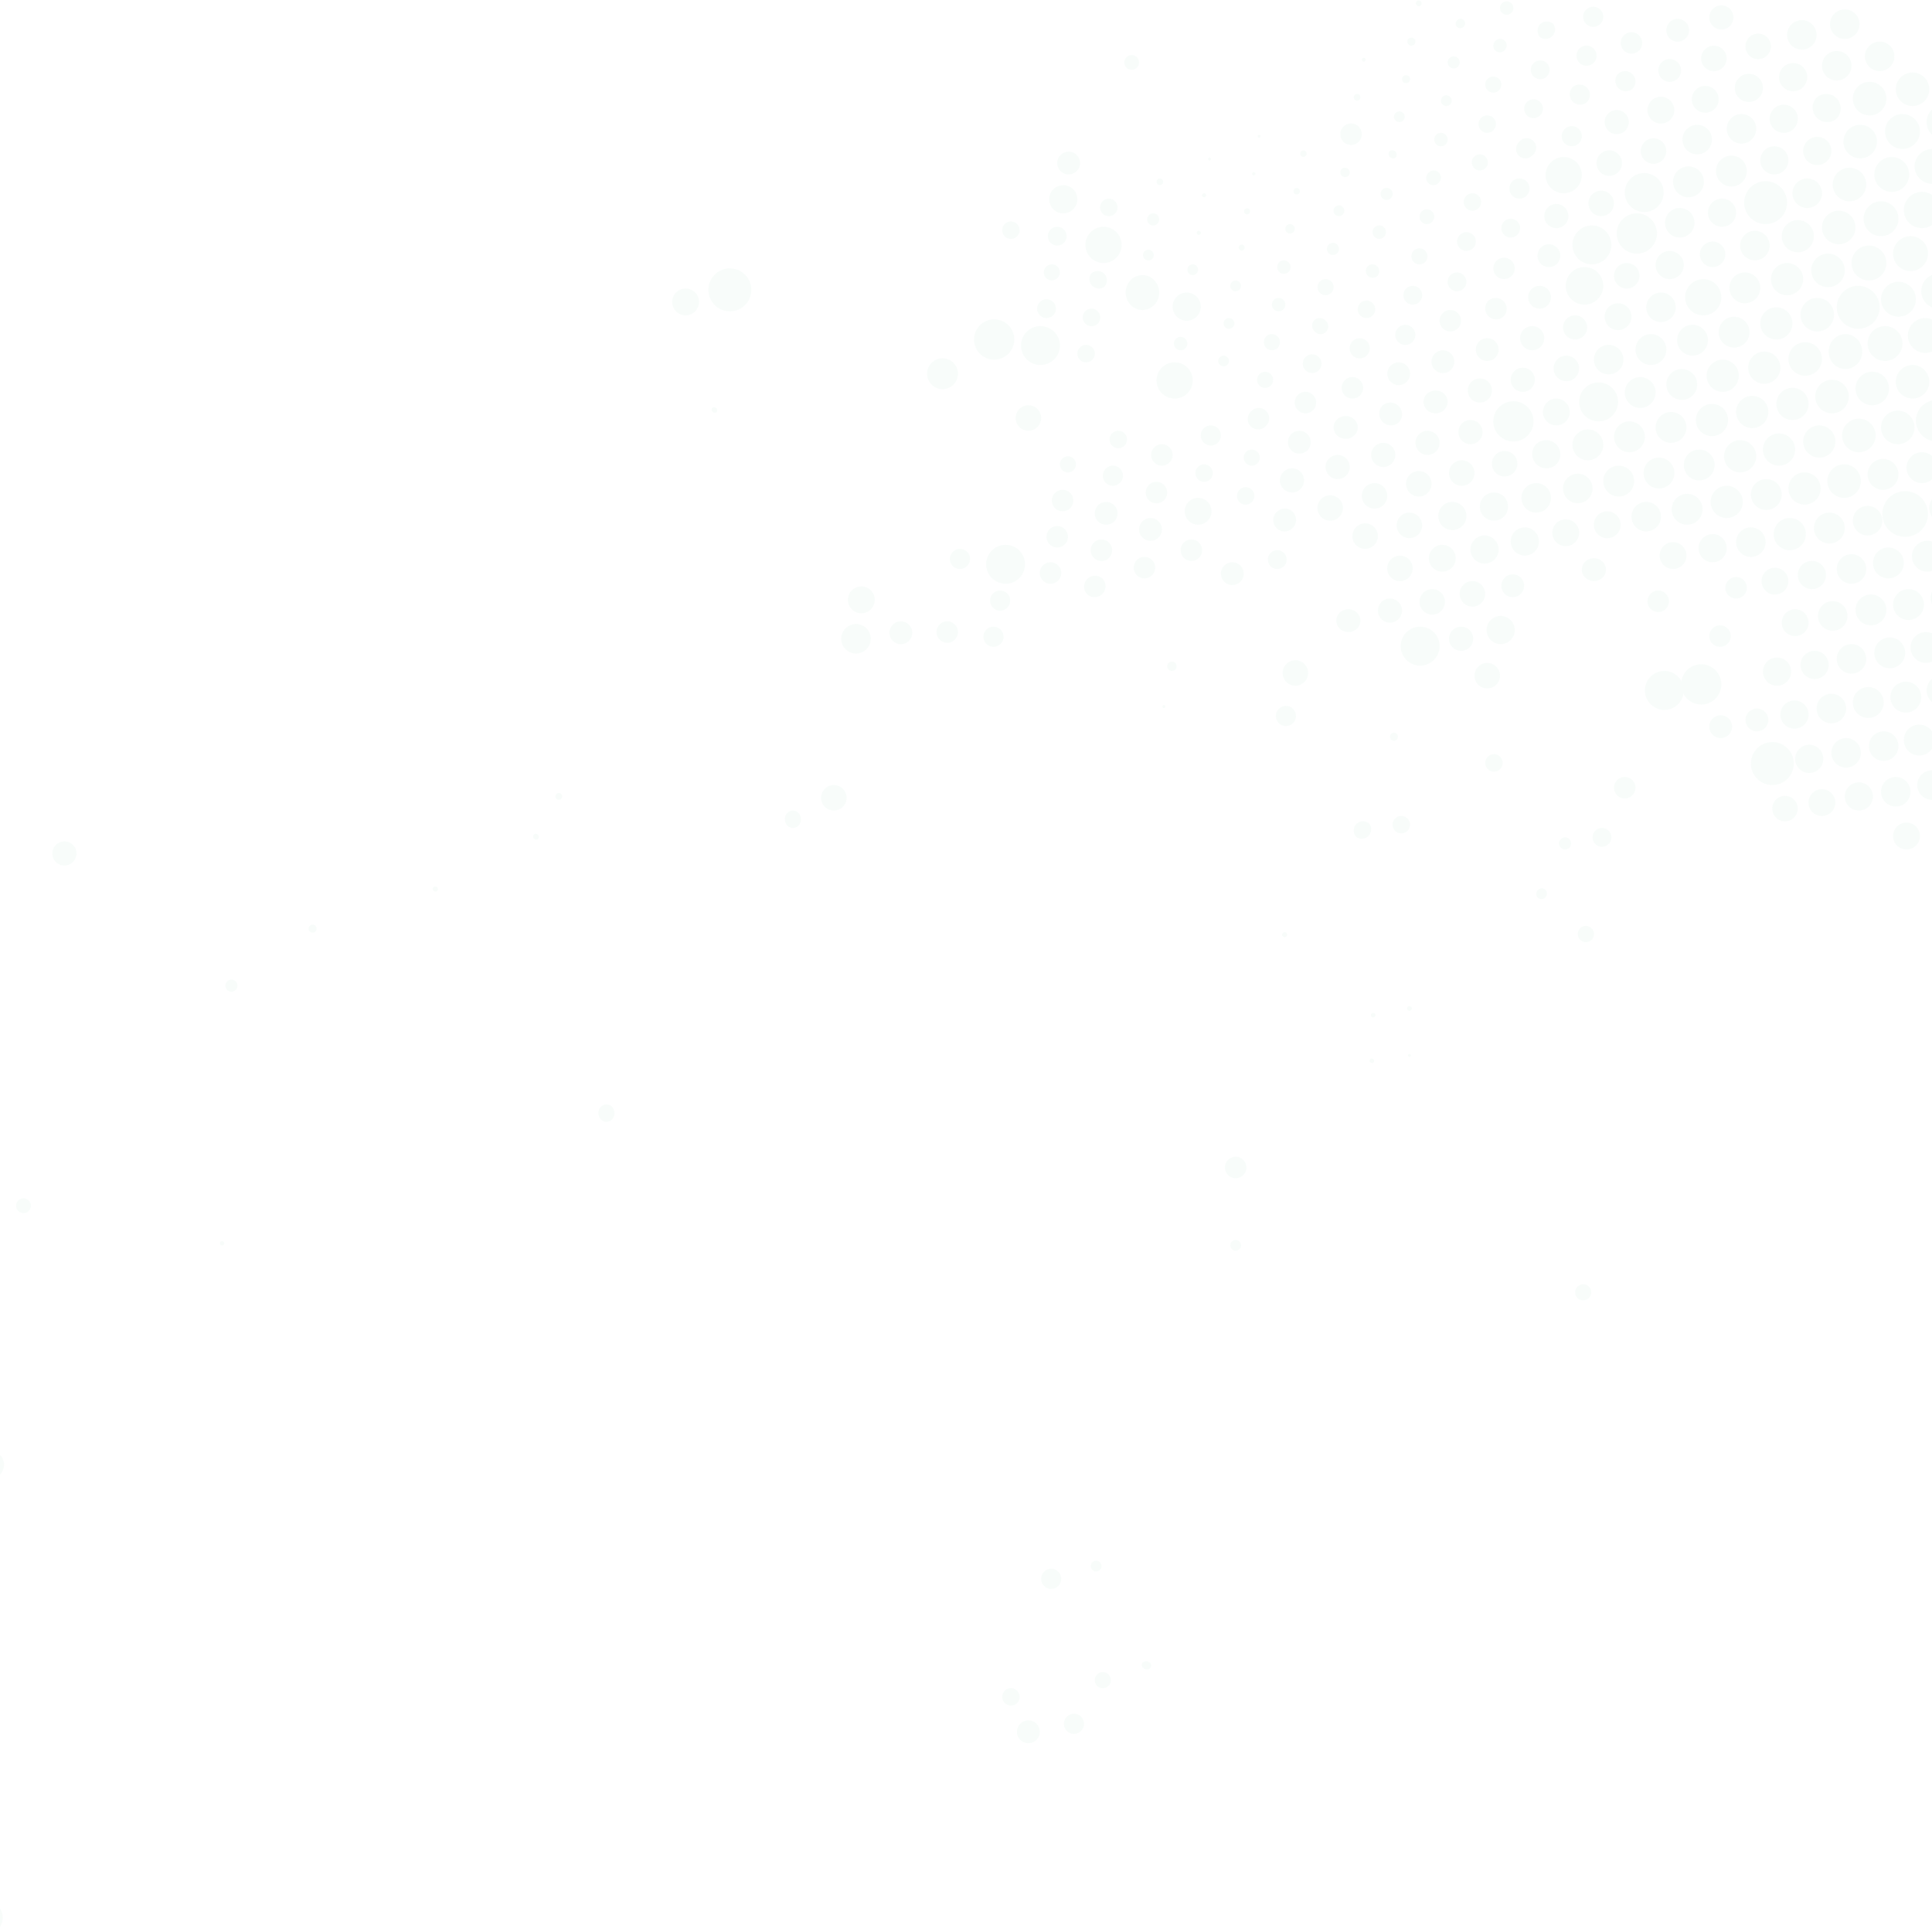 <svg width="1440" height="1436" xmlns="http://www.w3.org/2000/svg"><g transform="rotate(180 726 731)" fill="#65C897" fill-rule="evenodd" opacity=".048"><path d="M865.271 856.1c2.305-2.561 2.305-6.639 0-9.2-2.351-2.535-6.16-2.533-8.51.005-2.348 2.538-2.348 6.652 0 9.19 2.35 2.538 6.159 2.54 8.51.005zm-28.027 18.091a9.5 9.5 0 1 0-13.488-13.382 9.5 9.5 0 0 0 13.488 13.382zm166.993-237.097c1.52-1.641 2.114-4.034 1.558-6.277-.557-2.243-2.179-3.994-4.255-4.595-2.077-.601-4.293.04-5.813 1.682-2.303 2.558-2.303 6.631 0 9.19 1.128 1.22 2.659 1.906 4.255 1.906 1.597 0 3.127-.686 4.255-1.906zM536.644 597.67a8 8 0 1 0-11.289-11.34 8 8 0 0 0 11.289 11.34zM495.8 766.816a1.85 1.85 0 1 0-2.6-2.632 1.85 1.85 0 0 0 2.6 2.632zm38.015-229.992a3.982 3.982 0 0 0 .884-4.352A4 4 0 0 0 531 530a4 4 0 0 0-3.7 2.472 3.982 3.982 0 0 0 .885 4.352 3.956 3.956 0 0 0 5.63 0zm287.938 456.962a10.983 10.983 0 0 0 2.416-11.985A11 11 0 0 0 814 975a11 11 0 0 0-10.17 6.8 10.983 10.983 0 0 0 2.417 11.986 10.956 10.956 0 0 0 15.506 0zm-35.255 2.736a8.5 8.5 0 1 0-11.997-12.044 8.5 8.5 0 0 0 11.997 12.044zm-34.844.138a8 8 0 1 0-11.309-11.32 8 8 0 0 0 11.31 11.32zm-34.852-3.84a7.517 7.517 0 0 0 1.627-8.184A7.5 7.5 0 0 0 711.5 980a7.5 7.5 0 0 0-6.93 4.636 7.517 7.517 0 0 0 1.628 8.185 7.54 7.54 0 0 0 10.604 0zM585.28 936.275a1.1 1.1 0 1 0-1.56-1.55 1.1 1.1 0 0 0 1.56 1.55zm468.892-96.318a2.25 2.25 0 0 0-3.15-3.15 2.25 2.25 0 0 0 0 3.15 2.15 2.15 0 0 0 3.15 0zm-16.896 30.318a2.515 2.515 0 0 0-.011-3.543 2.494 2.494 0 0 0-3.53 0 2.515 2.515 0 0 0-.011 3.543 2.537 2.537 0 0 0 3.552 0zm-220.219 151.826a10.017 10.017 0 0 0 2.185-10.913A10 10 0 0 0 810 1005a10 10 0 0 0-9.242 6.188 10.017 10.017 0 0 0 2.185 10.913 10.04 10.04 0 0 0 14.114 0zm-105.241-2.311a7.5 7.5 0 1 0-10.632-10.58 7.5 7.5 0 0 0 10.632 10.58zM581 967.93a3.481 3.481 0 0 0-.034-4.916 3.508 3.508 0 0 0-4.932 0 3.481 3.481 0 0 0-.034 4.917 3.455 3.455 0 0 0 5 0zM429.686 706.68a1.6 1.6 0 0 0 0-2.35 1.7 1.7 0 0 0-2.4 0 1.662 1.662 0 1 0 2.35 2.35h.05zm.975-33.997a1.6 1.6 0 0 0 0-2.35 1.662 1.662 0 1 0-2.35 2.35 1.7 1.7 0 0 0 2.35 0zm311.127 378.072a7.406 7.406 0 0 0 0-10.559 7.501 7.501 0 0 0-10.607 0 7.597 7.597 0 0 0 0 10.655 7.501 7.501 0 0 0 10.607-.096zm-29.029 1.009c5.658-5.668 5.654-14.852-.008-20.516-5.662-5.664-14.84-5.664-20.502 0-5.662 5.664-5.666 14.848-.008 20.516 5.675 5.648 14.843 5.648 20.518 0zm-38.106-11.103a8 8 0 1 0-11.306-11.322 8 8 0 0 0 11.306 11.322zm-33.073-10.081a8.063 8.063 0 0 0 0-11.52 8.16 8.16 0 0 0-11.52 11.52 8.064 8.064 0 0 0 11.52 0zm-142.764-96.79a7.5 7.5 0 1 0-10.632-10.58 7.5 7.5 0 0 0 10.632 10.58zm-57.812-85.786a7 7 0 0 0 0-9.79 7.048 7.048 0 0 0-9.79 9.79 7 7 0 0 0 9.79 0zM402.725 711.74a1.75 1.75 0 1 0-2.45 0 1.7 1.7 0 0 0 2.45 0zm-.45-35.47a1.1 1.1 0 1 0-1.55 0 1.05 1.05 0 0 0 1.55 0zm726.721 124.544a2 2 0 0 0-2.8-2.8 1.95 1.95 0 0 0 0 2.8 2 2 0 0 0 2.8 0zm-459.342 266.828a7.982 7.982 0 0 0 1.738-8.708A8 8 0 0 0 664 1054a8 8 0 0 0-7.392 4.934 7.982 7.982 0 0 0 1.738 8.708 7.955 7.955 0 0 0 11.308 0zm-32.994-9.989a8 8 0 1 0-11.32-11.306 8 8 0 0 0 11.32 11.306zm-31.976-13.023a8 8 0 1 0-11.368-11.26 8 8 0 0 0 11.368 11.26z"/><circle cx="486.5" cy="960.5" r="9.5"/><path d="M412.096 852.096a6.5 6.5 0 1 0-9.192-9.192 6.5 6.5 0 0 0 9.192 9.192zm253.558 242.546a7.982 7.982 0 0 0 1.738-8.708A8 8 0 0 0 660 1081a8 8 0 0 0-7.392 4.934 7.982 7.982 0 0 0 1.738 8.708 7.955 7.955 0 0 0 11.308 0zm-32.156-9.12a8.5 8.5 0 1 0-11.997-12.044 8.5 8.5 0 0 0 11.997 12.044zm-32.991-12.008a8.5 8.5 0 1 0-12.015-12.028 8.5 8.5 0 0 0 12.015 12.028zm-30.857-15.834a8.04 8.04 0 0 0 0-11.36 8.017 8.017 0 0 0-11.312.031 7.993 7.993 0 0 0 0 11.298 8.017 8.017 0 0 0 11.312.031zm-30.117-17.192a8.5 8.5 0 1 0-12.066-11.976 8.5 8.5 0 0 0 12.066 11.976zm-124.64-125.161a3 3 0 1 0-3.786-4.654 3 3 0 0 0 3.786 4.654zM637.828 297.83a4 4 0 1 0-5.656-5.66 4 4 0 0 0 5.656 5.66zm35.974-7.026a7.5 7.5 0 1 0-10.605-10.608 7.5 7.5 0 0 0 10.605 10.608zm-13.568 829.447a6 6 0 1 0-8.468-8.502 6 6 0 0 0 8.468 8.502zm-32.4-7.521a7.48 7.48 0 0 0 0-10.53 7.428 7.428 0 0 0-10.557 0 7.433 7.433 0 0 0-2.033 7.24 7.456 7.456 0 0 0 5.33 5.317 7.479 7.479 0 0 0 7.26-2.028zm-32.174-12.077a8 8 0 1 0-11.32-11.306 8 8 0 0 0 11.32 11.306zm-29.483-12.655c3.819-3.943 3.755-10.233-.142-14.099a9.985 9.985 0 0 0-14.07 0c-3.897 3.866-3.96 10.156-.142 14.1a10.085 10.085 0 0 0 14.354 0zm-61.221-38.038a7.017 7.017 0 0 0-.008-9.91 6.993 6.993 0 0 0-9.896 0 7.017 7.017 0 0 0-.008 9.91 7.04 7.04 0 0 0 9.912 0zm-51.576-44.447c3.502-3.328 3.492-8.708-.021-12.025-3.514-3.317-9.204-3.317-12.718 0-3.513 3.317-3.523 8.697-.02 12.025 3.53 3.316 9.229 3.316 12.758 0zm767.755-233.388a3.043 3.043 0 0 0 0-4.25 3.043 3.043 0 0 0-4.27 0 3.043 3.043 0 0 0 0 4.25 3.043 3.043 0 0 0 4.27 0zm-529.009 385.183a9.5 9.5 0 1 0-13.253-13.616 9.5 9.5 0 0 0 13.253 13.616zm-69.331-17.929a6.5 6.5 0 1 0-8.59-9.758 6.5 6.5 0 0 0 8.59 9.758zm-31.059-10.802a8 8 0 1 0-11.472-11.154 8 8 0 0 0 11.472 11.154zm-32.636-14.485a6.5 6.5 0 1 0-9.2-9.184 6.5 6.5 0 0 0 9.2 9.184zm-31-17a6.5 6.5 0 1 0-9.2-9.184 6.5 6.5 0 0 0 9.2 9.184zm-27.62-16.608c3.314-3.267 3.366-8.617.117-11.95a8.37 8.37 0 0 0-11.883-.118 8.42 8.42 0 0 0-2.463 8.233 8.368 8.368 0 0 0 6.033 6.09 8.314 8.314 0 0 0 8.196-2.443v.188zm-78.123-67.13a8.983 8.983 0 0 0 1.96-9.8A9 9 0 0 0 416 998a9 9 0 0 0-8.317 5.554 8.983 8.983 0 0 0 1.96 9.8 8.957 8.957 0 0 0 12.714 0zm-18.611-22.594a14.5 14.5 0 1 0-20.492 0c5.66 5.654 14.831 5.654 20.492 0zm-60.638-92.693a6.483 6.483 0 0 0-.016-9.17 6.507 6.507 0 0 0-9.184 0 6.483 6.483 0 0 0-.016 9.17 6.457 6.457 0 0 0 9.216 0zm-37.248-99.485a3.836 3.836 0 0 0 0-5.46 3.862 3.862 0 0 0-5.445 0 3.884 3.884 0 0 0 1.576 6.777 3.864 3.864 0 0 0 3.869-1.317zm615.215 359.493a2.25 2.25 0 0 0-3.15-3.15 2.25 2.25 0 0 0 3.15 3.15zm-163.433 33.547c4.483-4.494 4.477-11.77-.014-16.257-4.49-4.487-11.766-4.487-16.256 0-4.49 4.486-4.497 11.763-.014 16.257a11.5 11.5 0 0 0 16.284 0zm-202.929-48.73a7.5 7.5 0 1 0-10.426-10.784 7.5 7.5 0 0 0 10.426 10.784zm-31.447-17.672a6 6 0 1 0-8.532-8.44 6 6 0 0 0 8.532 8.44zm-27.895-14.846a9.017 9.017 0 0 0-.01-12.737 8.993 8.993 0 0 0-12.723 0 9.017 9.017 0 0 0-.01 12.737 9.04 9.04 0 0 0 12.743 0zm-28.174-20.137a9.5 9.5 0 1 0-13.395-13.474 9.5 9.5 0 0 0 13.395 13.474zm-25.953-21.028c3.688-3.722 3.673-9.73-.035-13.432a9.493 9.493 0 0 0-13.418 0c-3.708 3.702-3.723 9.71-.035 13.432a9.542 9.542 0 0 0 13.488 0zm-25.928-24.092a9.5 9.5 0 1 0-13.632-13.234 9.5 9.5 0 0 0 13.632 13.234zm-24.142-24.856a9.5 9.5 0 1 0-13.349-13.522 9.5 9.5 0 0 0 13.349 13.522zm-21.817-27.874a9.017 9.017 0 0 0 1.96-9.82A9 9 0 0 0 363 977a9 9 0 0 0-8.317 5.566 9.017 9.017 0 0 0 1.96 9.821 9.04 9.04 0 0 0 12.714 0zm-19.173-27.154a9.483 9.483 0 0 0 2.102-10.353A9.5 9.5 0 0 0 343.5 949a9.5 9.5 0 0 0-8.786 5.88 9.483 9.483 0 0 0 2.102 10.353 9.456 9.456 0 0 0 13.368 0zM288.68 836.685a4.5 4.5 0 1 0-6.36-6.37 4.5 4.5 0 0 0 6.36 6.37zm-14.443-66.448a5.98 5.98 0 0 0 0-8.48 5.997 5.997 0 1 0-8.48 8.48 5.98 5.98 0 0 0 8.48 0zM600.42 223.03c.96-1.323.708-3.047-.601-4.123-1.31-1.077-3.316-1.21-4.8-.318-1.359 1.248-1.359 3.193 0 4.44.715.622 1.687.971 2.7.971 1.014 0 1.986-.35 2.7-.97zm33.814-8.779a6 6 0 1 0-8.468-8.502 6 6 0 0 0 8.468 8.502zm68.878-12.154a6.517 6.517 0 0 0-.021-9.196 6.493 6.493 0 0 0-9.182 0 6.517 6.517 0 0 0-.021 9.196 6.54 6.54 0 0 0 9.224 0zm579.568 528.588a4.5 4.5 0 1 0-6.36-6.37 4.5 4.5 0 0 0 6.36 6.37zm-561.051 488.916c5.84-5.868 5.826-15.36-.03-21.212s-15.342-5.852-21.198 0-5.87 15.344-.03 21.212c5.874 5.865 15.384 5.865 21.258 0zm-34.87-4.837c5.658-5.668 5.654-14.852-.008-20.516-5.662-5.664-14.84-5.664-20.502 0-5.662 5.664-5.666 14.848-.008 20.516 5.675 5.648 14.843 5.648 20.518 0zm-39.685-11.646a6.5 6.5 0 1 0-9.149-9.236 6.5 6.5 0 0 0 9.149 9.236zm-61.101-15a13.5 13.5 0 1 0-18.946 0c5.255 5.176 13.691 5.176 18.946 0zm-67.026-32.282a7.68 7.68 0 0 0 2.857-7.846 7.738 7.738 0 0 0-6.007-5.832 7.79 7.79 0 0 0-7.836 3.012 7.67 7.67 0 0 0 .325 10.584c2.918 2.885 7.596 3.006 10.661.276v-.194zm-29.449-17.314a8.5 8.5 0 1 0-11.997-12.044 8.5 8.5 0 0 0 11.997 12.044zm-28.127-18.148a9.017 9.017 0 0 0-.01-12.737 8.993 8.993 0 0 0-12.723 0 9.017 9.017 0 0 0-.01 12.737 9.04 9.04 0 0 0 12.743 0zm-27.152-21.158a9.5 9.5 0 1 0-13.438-13.432 9.5 9.5 0 0 0 13.438 13.432zm-25.998-22.002a9.5 9.5 0 1 0-13.442-13.428 9.5 9.5 0 0 0 13.442 13.428zm-24.158-24.135a10 10 0 1 0-14.126 0c3.903 3.895 10.223 3.895 14.126 0zm-22.771-26.937a9.5 9.5 0 1 0-13.584-13.284 9.5 9.5 0 0 0 13.584 13.284zm-20.379-26.206a10.5 10.5 0 1 0-14.826 0c4.098 4.085 10.728 4.085 14.826 0zM262.956 842.96a7.017 7.017 0 0 0-.008-9.91 6.993 6.993 0 0 0-9.896 0 7.017 7.017 0 0 0-.008 9.91 7.04 7.04 0 0 0 9.912 0zm13.326-339.71a6.052 6.052 0 0 0-.073-8.522 5.964 5.964 0 0 0-8.47.074 5.999 5.999 0 0 0-1.537 5.77 5.956 5.956 0 0 0 4.199 4.224 5.913 5.913 0 0 0 5.735-1.546h.146zM656.84 182.766a7.5 7.5 0 1 0-10.68-10.532 7.5 7.5 0 0 0 10.68 10.532zm34.693-5.278a8.5 8.5 0 1 0-12.066-11.976 8.5 8.5 0 0 0 12.066 11.976zm596.094 359.137a1.55 1.55 0 0 0 0-2.25 1.6 1.6 0 1 0 0 2.25zm-610.689 700.319a6.983 6.983 0 0 0 1.532-7.621A7 7 0 0 0 672 1225a7 7 0 0 0-6.47 4.322 6.983 6.983 0 0 0 1.532 7.622 6.957 6.957 0 0 0 9.876 0zm-33.826-6.832a6.555 6.555 0 0 0 0-9.205 6.51 6.51 0 1 0-9.205 9.205 6.555 6.555 0 0 0 9.205 0zm-67.594-20.56a5 5 0 1 0-7.037-7.104 5 5 0 0 0 7.037 7.104zm-32.692-13.717a4.011 4.011 0 0 0 0-5.67 4.011 4.011 0 0 0-5.652 0 4.011 4.011 0 0 0 0 5.67 4.011 4.011 0 0 0 5.652 0zm-29.596-12.581a6 6 0 1 0-8.46-8.508 6 6 0 0 0 8.46 8.508zm-28.583-15.587a8 8 0 1 0-11.295-11.334 8 8 0 0 0 11.295 11.334zm-29.267-18.154c3.502-3.328 3.492-8.708-.021-12.025-3.514-3.317-9.204-3.317-12.718 0-3.513 3.316-3.523 8.697-.02 12.025 3.53 3.316 9.229 3.316 12.758 0zm-28.019-20.146a9 9 0 1 0-12.723-12.734 9 9 0 0 0 12.723 12.734zm-26.142-21.151a9.5 9.5 0 1 0-13.438-13.432 9.5 9.5 0 0 0 13.438 13.432zm-24.306-23.297a10.483 10.483 0 0 0 2.29-11.436A10.5 10.5 0 0 0 369.5 1067a10.5 10.5 0 0 0-9.704 6.483 10.483 10.483 0 0 0 2.291 11.436 10.456 10.456 0 0 0 14.826 0zm-24-25.018a10.465 10.465 0 0 0 2.29-11.424A10.5 10.5 0 0 0 345.5 1042a10.5 10.5 0 0 0-9.704 6.477 10.465 10.465 0 0 0 2.291 11.424 10.412 10.412 0 0 0 14.826 0zm-22.405-28.371a8.518 8.518 0 0 0 1.845-9.275A8.5 8.5 0 0 0 324.5 1017a8.5 8.5 0 0 0-7.853 5.255 8.518 8.518 0 0 0 1.845 9.274 8.541 8.541 0 0 0 12.016 0zM246.66 880.67a8.016 8.016 0 0 0-.004-11.325 7.993 7.993 0 0 0-11.312 0 8.016 8.016 0 0 0-.005 11.324 8.04 8.04 0 0 0 11.322 0zm701.415 363.413c3.902-3.91 3.9-10.246-.005-14.153a9.993 9.993 0 0 0-14.14 0c-3.905 3.907-3.907 10.243-.005 14.153a10.04 10.04 0 0 0 14.15 0zm-28.765 13.218a15.983 15.983 0 0 0 3.473-17.427A16 16 0 0 0 908 1230a16 16 0 0 0-14.783 9.874 15.983 15.983 0 0 0 3.474 17.427 15.957 15.957 0 0 0 22.618 0zm-247.073 5.936a5.98 5.98 0 0 0 0-8.48 5.997 5.997 0 0 0-8.48 8.48 5.98 5.98 0 0 0 8.48 0zm-33.452-5.201a7.085 7.085 0 0 0-.85-8.965 7.033 7.033 0 0 0-8.939-.853 7.035 7.035 0 0 0 0 9.818 7.082 7.082 0 0 0 9.79 0zm-29.465-4.842c3.586-3.711 4.665-9.302 2.733-14.163-1.932-4.86-6.493-8.031-11.553-8.031-5.06 0-9.621 3.17-11.553 8.031-1.932 4.86-.853 10.452 2.733 14.163 2.336 2.436 5.51 3.806 8.82 3.806 3.31 0 6.484-1.37 8.82-3.806zm-34.375-12.29c4.084-4.107 4.072-10.744-.027-14.836-4.1-4.09-10.737-4.09-14.836 0-4.099 4.092-4.111 10.73-.027 14.836a10.5 10.5 0 0 0 14.89 0zm-36.115-17.084a3.976 3.976 0 0 0 0-5.64 3.984 3.984 0 0 0-5.66 0 3.976 3.976 0 0 0 0 5.64 3.984 3.984 0 0 0 5.66 0zm-30.532-12.62a6.003 6.003 0 0 0-.062-8.44 6.031 6.031 0 0 0-8.455-.061 6.02 6.02 0 0 0-1.58 5.818 6.033 6.033 0 0 0 4.26 4.273 6.047 6.047 0 0 0 5.837-1.544v-.047z"/><circle cx="474" cy="1191" r="7"/><path d="M449.654 1178.66a8 8 0 1 0-11.309-11.32 8 8 0 0 0 11.31 11.32zm-27.974-18.956a8.763 8.763 0 0 0-.235-12.125 8.766 8.766 0 0 0-12.125-.283 8.763 8.763 0 0 0 .235 12.125 8.766 8.766 0 0 0 12.125.283z"/><circle cx="388" cy="1132" r="9"/><path d="M369.221 1116.214a9.5 9.5 0 1 0-13.442-13.428 9.5 9.5 0 0 0 13.442 13.428zm-23.276-24.31c4.084-4.107 4.072-10.744-.027-14.836-4.1-4.09-10.737-4.09-14.836 0-4.099 4.092-4.111 10.73-.027 14.836a10.5 10.5 0 0 0 14.89 0zm-23.024-25.96a10.517 10.517 0 0 0 2.28-11.454 10.5 10.5 0 0 0-9.701-6.49 10.5 10.5 0 0 0-9.701 6.49 10.517 10.517 0 0 0 2.28 11.454 10.54 10.54 0 0 0 14.842 0zm380.175 229.152a6.5 6.5 0 1 0-9.192-9.192 6.5 6.5 0 0 0 9.192 9.192zm-34.131-4.144a7.018 7.018 0 0 0-.02-9.904 6.993 6.993 0 0 0-9.89 0 7.018 7.018 0 0 0-.02 9.904 7.042 7.042 0 0 0 9.93 0zm-29.891-1.935c5.25-5.28 5.232-13.813-.038-19.072-5.27-5.26-13.803-5.26-19.072 0-5.27 5.259-5.287 13.792-.038 19.072a13.5 13.5 0 0 0 19.148 0zm-40.254-14.181a4 4 0 1 0-5.64-5.672 4 4 0 0 0 5.64 5.672zm-32.98-10.985a4.034 4.034 0 0 0-.015-5.677 3.986 3.986 0 0 0-5.65 0 4.034 4.034 0 0 0-.015 5.677 4.084 4.084 0 0 0 5.68 0zm-32.012-12.023a4 4 0 1 0-5.656-5.656 4 4 0 0 0 5.656 5.656zm-31.203-13.384a5 5 0 1 0-7.25-6.888 5 5 0 0 0 7.25 6.888zm-30.283-14.991a5.857 5.857 0 0 0 0-8.166 5.75 5.75 0 0 0-10.231 2.35 5.76 5.76 0 0 0 2.31 5.816 5.843 5.843 0 0 0 7.921 0zm-28.526-15.663a7.5 7.5 0 1 0-10.632-10.58 7.5 7.5 0 0 0 10.632 10.58z"/><circle cx="409.5" cy="1183.5" r="8.5"/><path d="M388.38 1168.513c3.502-3.328 3.492-8.708-.021-12.025-3.514-3.317-9.204-3.317-12.718 0-3.513 3.316-3.523 8.697-.02 12.025 3.53 3.316 9.229 3.316 12.758 0zm-26.042-22.107a9.017 9.017 0 0 0 1.984-9.827A9 9 0 0 0 356 1131a9 9 0 0 0-8.322 5.579 9.017 9.017 0 0 0 1.984 9.827 9.04 9.04 0 0 0 12.676 0zm-25.141-23.169a9.5 9.5 0 1 0-13.395-13.474 9.5 9.5 0 0 0 13.395 13.474zm-22.444-24.451a10.983 10.983 0 0 0 2.416-11.985A11 11 0 0 0 307 1080a11 11 0 0 0-10.17 6.8 10.983 10.983 0 0 0 2.417 11.986 10.956 10.956 0 0 0 15.506 0zm-22.678-26.719c3.902-3.907 3.9-10.236-.005-14.14-3.905-3.903-10.235-3.903-14.14 0-3.905 3.904-3.907 10.233-.005 14.14a10 10 0 0 0 14.15 0zm-21.695-28.554c3.502-3.328 3.492-8.708-.021-12.025-3.514-3.317-9.204-3.317-12.718 0-3.513 3.316-3.523 8.697-.02 12.025 3.53 3.316 9.229 3.316 12.758 0zm-48.537-85.851c5.59-5.689 5.535-14.823-.12-20.445-5.656-5.623-14.79-5.623-20.446 0-5.655 5.622-5.71 14.756-.12 20.445a14.5 14.5 0 0 0 20.686 0zm445.097 363.264c4.088-4.108 4.079-10.755-.02-14.853-4.1-4.097-10.74-4.097-14.84 0-4.099 4.098-4.108 10.745-.02 14.853a10.54 10.54 0 0 0 14.88 0zm-36.84-8.834a6.5 6.5 0 1 0-9.2-9.184 6.5 6.5 0 0 0 9.2 9.184zm-34.42-10.425a4.482 4.482 0 0 0 .978-4.894A4.5 4.5 0 0 0 592.5 1294a4.5 4.5 0 0 0-4.158 2.773 4.482 4.482 0 0 0 .979 4.894 4.456 4.456 0 0 0 6.358 0zm-36.105-12.092a1.52 1.52 0 1 0-2.15-2.15 1.52 1.52 0 0 0 2.15 2.15zm-31.5-10.514a2.2 2.2 0 0 0 0-3.1 2.15 2.15 0 0 0-3.15 0 2.2 2.2 0 0 0 0 3.1 2.2 2.2 0 0 0 3.15 0zm-30.252-11.935a5 5 0 1 0-5.647-8.252 5 5 0 0 0 5.647 8.252zm-29.593-14.888a5.983 5.983 0 0 0 1.317-6.532A6 6 0 0 0 464 1242a6 6 0 0 0-5.547 3.706 5.983 5.983 0 0 0 1.318 6.532 5.956 5.956 0 0 0 8.458 0zm-30.156-16.12a6.5 6.5 0 1 0-9.149-9.236 6.5 6.5 0 0 0 9.149 9.236zm-28.266-18.32a7.5 7.5 0 1 0-10.616-10.596 7.5 7.5 0 0 0 10.616 10.596zm-27.31-19.276a8.5 8.5 0 1 0-11.997-12.044 8.5 8.5 0 0 0 11.997 12.044zm-27.141-21.135a9.017 9.017 0 0 0 1.96-9.82A9 9 0 0 0 349 1162a9 9 0 0 0-8.317 5.566 9.017 9.017 0 0 0 1.96 9.821 9.04 9.04 0 0 0 12.714 0zm-20.752-18.796a14.983 14.983 0 0 0 3.253-16.336A15 15 0 0 0 324 1133a15 15 0 0 0-13.858 9.255 14.983 14.983 0 0 0 3.253 16.336 14.957 14.957 0 0 0 21.21 0zm-27.712-27.386a10.688 10.688 0 0 0 2.74-10.312 10.659 10.659 0 0 0-7.541-7.533 10.631 10.631 0 0 0-10.28 2.778c-3.858 4.194-3.731 10.691.288 14.732a10.606 10.606 0 0 0 14.698.335h.095zm-23.107-25.451c4.29-4.294 4.285-11.25-.01-15.538-4.296-4.288-11.256-4.288-15.552 0-4.295 4.289-4.3 11.244-.01 15.538a10.957 10.957 0 0 0 15.572 0zm-22.609-27.791a10 10 0 1 0-14.354-13.926 10 10 0 0 0 14.354 13.926zm-39.517-58.31a8 8 0 1 0-11.32-11.306 8 8 0 0 0 11.32 11.306z"/><path d="M194.58 962.615a14.983 14.983 0 0 0 3.285-16.345A15 15 0 0 0 184 937a15 15 0 0 0-13.865 9.27 14.983 14.983 0 0 0 3.284 16.345 14.957 14.957 0 0 0 21.162 0zm-19.05-36.108a8.517 8.517 0 0 0-.026-12.021 8.493 8.493 0 0 0-12.008 0 8.517 8.517 0 0 0-.027 12.02 8.54 8.54 0 0 0 12.062 0zm1234.861-94.153a9.017 9.017 0 0 0-.036-12.724 8.993 8.993 0 0 0-12.71 0 9.017 9.017 0 0 0-.036 12.724 9.04 9.04 0 0 0 12.782 0zm-748.858 514.134a8.5 8.5 0 1 0-12.066-11.976 8.5 8.5 0 0 0 12.066 11.976zm-72.287-18.238a2.5 2.5 0 0 0 0-3.5 2.45 2.45 0 0 0-3.45 0 2.4 2.4 0 0 0 0 3.5 2.45 2.45 0 0 0 3.45 0zm-33.669-10.657a1.52 1.52 0 0 0-2.15-2.15 1.45 1.45 0 0 0 0 2.1 1.55 1.55 0 0 0 2.15.05zm-31.502-11.486a2.25 2.25 0 1 0-3.15-3.214 2.25 2.25 0 0 0 3.15 3.214zm-31.111-12.137a3.484 3.484 0 0 0 .772-3.808A3.5 3.5 0 0 0 490.5 1288a3.5 3.5 0 0 0-3.236 2.162 3.484 3.484 0 0 0 .772 3.807 3.459 3.459 0 0 0 4.928 0zm-31.284-14.272a4.51 4.51 0 0 0 0-6.377 4.492 4.492 0 0 0-6.362 0 4.517 4.517 0 0 0 0 6.377 4.537 4.537 0 0 0 6.362 0zm-29.175-16.013a5.079 5.079 0 0 0 0-7.2 5.128 5.128 0 0 0-7.218 0 5.13 5.13 0 0 0 .217 7.028 5.08 5.08 0 0 0 7.001.172zm-28.572-16.735a6.983 6.983 0 0 0 1.539-7.624A7 7 0 0 0 399 1235a7 7 0 0 0-6.472 4.326 6.983 6.983 0 0 0 1.54 7.624 6.958 6.958 0 0 0 9.865 0zm-27.286-18.283a8 8 0 1 0-11.295-11.334 8 8 0 0 0 11.295 11.334zm-27.13-21.163a8.5 8.5 0 1 0-12.034-12.008 8.5 8.5 0 0 0 12.034 12.008zm-26.126-22.167a9 9 0 1 0-12.782-12.674 9 9 0 0 0 12.782 12.674zm-24.328-23.365a9.892 9.892 0 0 0 2.178-10.832c-1.547-3.716-5.194-6.14-9.241-6.14s-7.694 2.424-9.24 6.14a9.892 9.892 0 0 0 2.177 10.832A9.737 9.737 0 0 0 292 1165a9.737 9.737 0 0 0 7.063-3.028zm-22.446-23.343a11.483 11.483 0 0 0 2.511-12.527A11.5 11.5 0 0 0 268.5 1119a11.5 11.5 0 0 0-10.628 7.102 11.483 11.483 0 0 0 2.51 12.527 11.456 11.456 0 0 0 16.235 0zm-22.975-26.99c4.483-4.498 4.477-11.78-.014-16.271-4.49-4.49-11.766-4.49-16.256 0s-4.497 11.773-.014 16.27c4.505 4.482 11.78 4.482 16.284 0zm-20.866-26.842a11.017 11.017 0 0 0 2.387-11.999A11 11 0 0 0 225 1066a11 11 0 0 0-10.163 6.798 11.017 11.017 0 0 0 2.387 12c4.306 4.27 11.246 4.27 15.552 0zm-20.701-29.73c3.902-3.907 3.9-10.236-.005-14.14-3.905-3.903-10.235-3.903-14.14 0-3.905 3.904-3.907 10.233-.005 14.14a10 10 0 0 0 14.15 0zm-36.428-61.4a8 8 0 1 0-11.295-11.334 8 8 0 0 0 11.295 11.334zm-27.14-62.153a8.5 8.5 0 1 0-12.015-12.028 8.5 8.5 0 0 0 12.015 12.028zm-6.19-27.169c6.246-6.258 6.244-16.4-.004-22.654-6.249-6.255-16.377-6.255-22.626 0-6.248 6.255-6.25 16.396-.004 22.654 6.271 6.207 16.363 6.207 22.634 0zm-14.001-38.228a9.5 9.5 0 1 0-13.632-13.234 9.5 9.5 0 0 0 13.632 13.234zm1310.076-298.711a5.525 5.525 0 0 0 0-7.792 5.475 5.475 0 0 0-7.763 0 5.47 5.47 0 0 0 0 7.792 5.523 5.523 0 0 0 7.763 0zM551.225 1344.26a1.05 1.05 0 1 0-1.45-1.52 1.05 1.05 0 0 0 1.45 1.52zm-32.875-10.935a1.2 1.2 0 0 0 0-1.65 1.15 1.15 0 0 0-1.7 0 1.2 1.2 0 0 0 0 1.65 1.15 1.15 0 0 0 1.7 0zm-31.15-12.169a2.4 2.4 0 0 0 0-3.35 2.5 2.5 0 0 0-3.4 0 2.4 2.4 0 0 0 0 3.35 2.4 2.4 0 0 0 3.4 0zm-30.365-13.335a4 4 0 1 0-5.67-5.642 4 4 0 0 0 5.67 5.642zm-29.332-15.28a4.892 4.892 0 0 0 0-7.044 4.892 4.892 0 0 0-7.044 0 4.98 4.98 0 0 0 7.044 7.044zm-29.255-17.304a6 6 0 1 0-8.496-8.474 6 6 0 0 0 8.496 8.474zm-28.32-17.443a7 7 0 1 0-7.857-11.587 7 7 0 0 0 7.857 11.587zm-26.988-20.18a8.195 8.195 0 0 0-.33-11.218 8.145 8.145 0 0 0-11.19-.33 8.094 8.094 0 0 0 0 11.548 8.145 8.145 0 0 0 11.52 0zm-26.583-21.227a9.017 9.017 0 0 0 1.96-9.82A9 9 0 0 0 310 1201a9 9 0 0 0-8.317 5.566 9.017 9.017 0 0 0 1.96 9.821 9.04 9.04 0 0 0 12.714 0zm-25.041-22.27a9.5 9.5 0 1 0-13.632-13.234 9.5 9.5 0 0 0 13.632 13.234zm-20.57-21.357a14.5 14.5 0 1 0-20.492 0c5.66 5.654 14.831 5.654 20.492 0zm-25.134-28.109a11.5 11.5 0 1 0-16.224 0c4.487 4.465 11.737 4.465 16.224 0zm-22-27a11.5 11.5 0 1 0-16.224 0c4.487 4.465 11.737 4.465 16.224 0zm-20.954-27.063c4.47-4.495 4.454-11.756-.035-16.232-4.49-4.475-11.757-4.475-16.246 0-4.489 4.476-4.505 11.737-.035 16.232a11.456 11.456 0 0 0 16.316 0zm-19.745-29.652a10.5 10.5 0 1 0-14.826 0c4.098 4.085 10.728 4.085 14.826 0zm-19.266-31.269a8 8 0 1 0-11.295-11.334 8 8 0 0 0 11.295 11.334zm-28.715-60.732c4.094-4.107 4.09-10.758-.01-14.859-4.1-4.101-10.744-4.101-14.844 0s-4.104 10.752-.01 14.859a10.54 10.54 0 0 0 14.864 0zm-12.987-32.031c4.084-4.107 4.072-10.744-.027-14.836-4.1-4.09-10.737-4.09-14.836 0-4.099 4.092-4.111 10.73-.027 14.836a10.5 10.5 0 0 0 14.89 0z"/><path d="M110.921 903.928a10.5 10.5 0 1 0-14.842 0c4.1 4.096 10.743 4.096 14.842 0zm-9.744-32.965a10 10 0 1 0-14.354-13.926 10 10 0 0 0 14.354 13.926zm413.048 490.297a1.05 1.05 0 1 0-1.45-1.52 1.05 1.05 0 0 0 1.45 1.52zm-32.025-12.046a2.4 2.4 0 1 0-3.4 0 2.5 2.5 0 0 0 3.4 0zm-30.163-13.177a3.59 3.59 0 0 0-5.074-5.074 3.59 3.59 0 0 0 5.074 5.074zm-30.357-15.352a4.5 4.5 0 1 0-6.36-6.37 4.5 4.5 0 0 0 6.36 6.37zm-29.308-16.28a5.47 5.47 0 0 0 0-7.784 5.44 5.44 0 0 0-7.75 0 5.48 5.48 0 0 0-1.44 5.295 5.492 5.492 0 0 0 3.875 3.892 5.505 5.505 0 0 0 5.315-1.403zm-28.41-17.485a6.983 6.983 0 0 0-.016-9.877 7.007 7.007 0 0 0-9.892 0 6.983 6.983 0 0 0-.016 9.877 6.957 6.957 0 0 0 9.924 0z"/><circle cx="331" cy="1262" r="8"/><path d="M310.527 1246.51a8.517 8.517 0 0 0-.022-12.023 8.493 8.493 0 0 0-12.01 0 8.517 8.517 0 0 0-.022 12.024 8.54 8.54 0 0 0 12.054 0zm-26.173-22.119a9.04 9.04 0 0 0 0-12.782 9.017 9.017 0 0 0-12.724.036 8.993 8.993 0 0 0 0 12.71 9.017 9.017 0 0 0 12.724.036zm-23.578-22.594a11.017 11.017 0 0 0 2.387-11.999A11 11 0 0 0 253 1183a11 11 0 0 0-10.163 6.798 11.017 11.017 0 0 0 2.387 12c4.306 4.27 11.246 4.27 15.552 0zm-23.159-24.168a11.483 11.483 0 0 0 2.511-12.527A11.5 11.5 0 0 0 229.5 1158a11.5 11.5 0 0 0-10.628 7.102 11.483 11.483 0 0 0 2.51 12.527 11.456 11.456 0 0 0 16.235 0zm-22.981-26.001c4.488-4.493 4.485-11.772-.006-16.261-4.49-4.49-11.77-4.49-16.26 0-4.491 4.49-4.494 11.768-.006 16.26a11.5 11.5 0 0 0 16.272 0zm-21-28c4.488-4.493 4.485-11.772-.006-16.261-4.49-4.49-11.77-4.49-16.26 0-4.491 4.49-4.494 11.768-.006 16.26a11.5 11.5 0 0 0 16.272 0zm-20.134-27.177c4.673-4.687 4.663-12.27-.022-16.945-4.685-4.675-12.275-4.675-16.96 0-4.685 4.675-4.695 12.258-.022 16.945a11.956 11.956 0 0 0 17.004 0zm-18.725-30.655a11.017 11.017 0 0 0 2.386-11.999A11 11 0 0 0 147 1047a11 11 0 0 0-10.163 6.797 11.017 11.017 0 0 0 2.386 11.999c4.306 4.272 11.248 4.272 15.554 0zm-18.6-29.833a10 10 0 1 0-14.354-13.926 10 10 0 0 0 14.354 13.926zm-15.114-30.884a10 10 0 1 0-14.126 0c3.903 3.895 10.223 3.895 14.126 0zm-14.123-31.153c4.088-4.108 4.079-10.755-.02-14.853-4.1-4.097-10.74-4.097-14.84 0-4.099 4.098-4.108 10.745-.02 14.853a10.54 10.54 0 0 0 14.88 0zm-12.164-32.129a11.017 11.017 0 0 0 2.387-11.999A11 11 0 0 0 87 923a11 11 0 0 0-10.163 6.798 11.017 11.017 0 0 0 2.387 12c4.306 4.27 11.246 4.27 15.552 0zm-10.999-33.035a10.983 10.983 0 0 0 2.386-11.977A11 11 0 0 0 76 890a11 11 0 0 0-10.163 6.785 10.983 10.983 0 0 0 2.386 11.977 10.956 10.956 0 0 0 15.554 0zm-9.835-32.872c4.086-4.101 4.076-10.734-.023-14.823-4.1-4.09-10.739-4.09-14.838 0-4.1 4.089-4.11 10.722-.023 14.823a10.457 10.457 0 0 0 14.884 0zm538.432 543.514a5.5 5.5 0 1 0-7.748-7.808 5.5 5.5 0 0 0 7.748 7.808zm-161.72-51.744a8 8 0 1 0-11.309-11.32 8 8 0 0 0 11.31 11.32zm-34.126-18.56a3.372 3.372 0 0 0-.52-4.11 3.395 3.395 0 0 0-4.122-.519 3.465 3.465 0 0 0 0 4.629 3.441 3.441 0 0 0 4.642 0zm-29.09-16.004a5.315 5.315 0 0 0 0-7.528 5.343 5.343 0 0 0-7.562 0 5.362 5.362 0 0 0 2.246 9.289 5.344 5.344 0 0 0 5.316-1.76zm-28.354-16.988a6.5 6.5 0 1 0-9.168-9.216 6.5 6.5 0 0 0 9.168 9.216zm-28.122-19.188a6.983 6.983 0 0 0-.016-9.877 7.007 7.007 0 0 0-9.892 0 6.983 6.983 0 0 0-.016 9.877 6.957 6.957 0 0 0 9.924 0zm-27.464-19.398a8.5 8.5 0 1 0-11.997-12.044 8.5 8.5 0 0 0 11.997 12.044zm-22.598-18.641c5.467-5.464 5.466-14.32 0-19.784-5.468-5.463-14.332-5.463-19.8 0-5.466 5.463-5.467 14.32 0 19.784a13.957 13.957 0 0 0 19.8 0zm-27.723-25.883c3.819-3.943 3.755-10.233-.142-14.099a9.985 9.985 0 0 0-14.07 0c-3.897 3.866-3.96 10.156-.142 14.1a10.085 10.085 0 0 0 14.354 0zm-23.543-23.368c4.49-4.492 4.488-11.772-.003-16.262-4.49-4.49-11.771-4.49-16.262 0s-4.492 11.77-.003 16.262a11.5 11.5 0 0 0 16.268 0zm-22.998-26.002c4.488-4.493 4.485-11.772-.006-16.261-4.49-4.49-11.77-4.49-16.26 0-4.491 4.49-4.494 11.768-.006 16.26a11.5 11.5 0 0 0 16.272 0zm-22.134-26.125c4.673-4.7 4.663-12.301-.022-16.988-4.685-4.687-12.275-4.687-16.96 0-4.685 4.687-4.695 12.289-.022 16.988 4.712 4.663 12.292 4.663 17.004 0zm-21.025-27.027a11.983 11.983 0 0 0 2.611-13.07A12 12 0 0 0 155 1110a12 12 0 0 0-11.088 7.406 11.983 11.983 0 0 0 2.61 13.07 11.956 11.956 0 0 0 16.955 0zm-19.847-28.81a11.534 11.534 0 0 0 2.495-12.554A11.5 11.5 0 0 0 135.5 1082a11.5 11.5 0 0 0-10.625 7.112 11.534 11.534 0 0 0 2.495 12.554 11.58 11.58 0 0 0 16.26 0zm-17.128-29.197c4.673-4.692 4.663-12.281-.022-16.96-4.685-4.679-12.275-4.679-16.96 0-4.685 4.679-4.695 12.268-.022 16.96a12 12 0 0 0 17.004 0zm-17.562-31.543c4.088-4.108 4.079-10.755-.02-14.853-4.1-4.097-10.74-4.097-14.84 0-4.099 4.098-4.108 10.745-.02 14.853a10.54 10.54 0 0 0 14.88 0zm-15.163-30.147a11 11 0 1 0-15.554 0c4.295 4.295 11.259 4.295 15.554 0zM79.776 978.78a11 11 0 1 0-15.552 0c4.295 4.293 11.257 4.293 15.552 0zm-12.134-32.141c4.483-4.498 4.477-11.78-.014-16.271-4.49-4.49-11.766-4.49-16.256 0s-4.497 11.773-.014 16.27c4.505 4.482 11.78 4.482 16.284 0zm-11.844-32.846c4.27-4.315 4.27-11.27 0-15.586a11.035 11.035 0 0 0-15.556 0 10.983 10.983 0 0 0 0 15.586 11.035 11.035 0 0 0 15.556 0zm-9.005-34.035a11.035 11.035 0 0 0 0-15.556c-4.315-4.27-11.27-4.27-15.586 0a11.035 11.035 0 0 0 0 15.556 10.983 10.983 0 0 0 15.586 0zm-8.707-33.678c3.885-3.925 3.885-10.254 0-14.18a10.081 10.081 0 0 0-14.152 0 10.03 10.03 0 0 0 0 14.18 10.034 10.034 0 0 0 14.152 0zm1428.826-468.143a10.5 10.5 0 1 0-14.824 0c4.098 4.084 10.726 4.084 14.824 0zM442.263 1391.253a2.498 2.498 0 0 0 0-3.544 2.546 2.546 0 0 0-3.526 0 2.498 2.498 0 0 0 0 3.544 2.45 2.45 0 0 0 3.526 0zm-30.433-13.433a3.976 3.976 0 0 0 0-5.64 3.984 3.984 0 0 0-5.66 0 3.976 3.976 0 0 0 0 5.64 3.984 3.984 0 0 0 5.66 0zm-30.284-16.295a5 5 0 1 0-7.092-7.05 5 5 0 0 0 7.092 7.05zm-28.298-16.288a6 6 0 1 0-8.496-8.474 6 6 0 0 0 8.496 8.474zm-28.464-18.397a7.517 7.517 0 0 0 1.65-8.191A7.5 7.5 0 0 0 319.5 1314a7.5 7.5 0 0 0-6.934 4.649 7.517 7.517 0 0 0 1.65 8.19 7.541 7.541 0 0 0 10.568 0zm-26.411-19.502a8.983 8.983 0 0 0-.012-12.708 9.007 9.007 0 0 0-12.722 0 8.983 8.983 0 0 0-.012 12.708 8.956 8.956 0 0 0 12.746 0zm-22.747-17.459a14.5 14.5 0 1 0-20.252 0c5.633 5.495 14.62 5.495 20.252 0zm-29.405-26.665a9.5 9.5 0 1 0-13.442-13.428 9.5 9.5 0 0 0 13.442 13.428zm-24.444-22.418a11.017 11.017 0 0 0 2.386-11.999A11 11 0 0 0 214 1222a11 11 0 0 0-10.163 6.797 11.017 11.017 0 0 0 2.386 11.999c4.306 4.272 11.248 4.272 15.554 0zm-23.141-24.168c4.488-4.493 4.485-11.772-.006-16.261-4.49-4.49-11.77-4.49-16.26 0-4.491 4.49-4.494 11.768-.006 16.26a11.5 11.5 0 0 0 16.272 0zm-22.134-26.159c4.673-4.692 4.663-12.281-.022-16.96-4.685-4.679-12.275-4.679-16.96 0-4.685 4.679-4.695 12.268-.022 16.96a12 12 0 0 0 17.004 0zm-22.012-26.955c4.682-4.696 4.68-12.303-.006-16.995s-12.282-4.692-16.968 0-4.688 12.3-.006 16.995c4.709 4.648 12.271 4.648 16.98 0zm-19.994-28.039c4.678-4.69 4.671-12.282-.014-16.964-4.686-4.681-12.278-4.681-16.964 0-4.685 4.682-4.692 12.274-.014 16.964a12 12 0 0 0 16.992 0zm-19.034-28.984a11.983 11.983 0 0 0 2.63-13.074A12 12 0 0 0 107 1086a12 12 0 0 0-11.092 7.417 11.983 11.983 0 0 0 2.63 13.074 11.957 11.957 0 0 0 16.924 0zm-18.82-29.852c4.483-4.498 4.477-11.78-.014-16.271-4.49-4.49-11.766-4.49-16.256 0s-4.497 11.773-.014 16.27c4.505 4.482 11.78 4.482 16.284 0zm-16.889-30.853a10.983 10.983 0 0 0 2.416-11.985A11 11 0 0 0 72 1027a11 11 0 0 0-10.17 6.8 10.983 10.983 0 0 0 2.417 11.986 10.956 10.956 0 0 0 15.506 0zm-14.13-30.163a11.483 11.483 0 0 0 2.504-12.525A11.5 11.5 0 0 0 57.5 996a11.5 11.5 0 0 0-10.627 7.098 11.483 11.483 0 0 0 2.504 12.525 11.456 11.456 0 0 0 16.246 0zM51.63 983.63a11.492 11.492 0 0 0 0-16.26 11.492 11.492 0 0 0-16.26 0 11.492 11.492 0 0 0 0 16.26 11.492 11.492 0 0 0 16.26 0zm-12-33a11.492 11.492 0 0 0 0-16.26 11.492 11.492 0 0 0-16.26 0 11.492 11.492 0 0 0 0 16.26 11.492 11.492 0 0 0 16.26 0zm-9.969-31.969c4.452-4.515 4.452-11.768 0-16.283a11.5 11.5 0 0 0-16.283 0 11.5 11.5 0 0 0 0 16.283c4.515 4.452 11.768 4.452 16.283 0zm-9.863-33.903c4.27-4.307 4.27-11.25 0-15.556-4.307-4.27-11.25-4.27-15.556 0a10.953 10.953 0 0 0 0 15.556 10.953 10.953 0 0 0 15.556 0zm416.702 533.71a1.4 1.4 0 1 0-2 0 1.35 1.35 0 0 0 2 0zm-30.39-13.318a3.018 3.018 0 0 0 .665-3.285A3 3 0 0 0 404 1400a3 3 0 0 0-2.775 1.865 3.018 3.018 0 0 0 .665 3.285 3.043 3.043 0 0 0 4.22 0zm-29.292-15.311a4 4 0 1 0-5.637-5.678 4 4 0 0 0 5.637 5.678zm-28.734-15.714a6.517 6.517 0 0 0 1.424-7.098A6.5 6.5 0 0 0 343.5 1363a6.5 6.5 0 0 0-6.008 4.027 6.517 6.517 0 0 0 1.424 7.098 6.541 6.541 0 0 0 9.168 0zm-28.063-18.243a7.142 7.142 0 0 0 0-9.87 7.088 7.088 0 0 0-9.895 0 7.098 7.098 0 0 0-2.986 7.284 7.115 7.115 0 0 0 5.579 5.564 7.133 7.133 0 0 0 7.302-2.978zm-23.969-14.86c5.267-5.27 5.263-13.808-.008-19.073-5.272-5.265-13.816-5.265-19.088 0-5.271 5.265-5.275 13.803-.008 19.073a13.456 13.456 0 0 0 19.104 0zm-30.95-23.692a9.5 9.5 0 1 0-13.205-13.66 9.5 9.5 0 0 0 13.205 13.66zm-22.492-18.71c5.855-5.864 5.853-15.365-.005-21.225-5.857-5.86-15.353-5.86-21.21 0-5.858 5.86-5.86 15.361-.006 21.224 5.87 5.841 15.352 5.841 21.222 0zm-27.668-26.73c4.086-4.101 4.076-10.734-.023-14.823-4.1-4.09-10.739-4.09-14.838 0-4.1 4.089-4.11 10.722-.023 14.823a10.457 10.457 0 0 0 14.884 0z"/><circle cx="182.5" cy="1240.5" r="13.5"/><path d="M167.612 1222.635a11.483 11.483 0 0 0 2.518-12.53A11.5 11.5 0 0 0 159.5 1203a11.5 11.5 0 0 0-10.63 7.106 11.483 11.483 0 0 0 2.518 12.529 11.457 11.457 0 0 0 16.224 0zm-22.15-26.127a12 12 0 1 0-16.924 0c4.68 4.656 12.243 4.656 16.924 0zm-20.972-27.011c4.682-4.691 4.68-12.293-.006-16.981-4.686-4.688-12.282-4.688-16.968 0s-4.688 12.29-.006 16.981c4.698 4.67 12.282 4.67 16.98 0zm-20.01-28.007a12 12 0 1 0-16.96 0c4.685 4.68 12.275 4.68 16.96 0zm-18.152-29.14a12.5 12.5 0 1 0-17.656 0c4.88 4.867 12.777 4.867 17.656 0zm-18.55-30.572c4.296-4.296 4.296-11.26 0-15.556-4.296-4.296-11.26-4.296-15.556 0-4.296 4.296-4.296 11.26 0 15.556 4.296 4.296 11.26 4.296 15.556 0zm-15.123-31.163c4.46-4.507 4.46-11.764 0-16.27-4.506-4.46-11.763-4.46-16.27 0a11.468 11.468 0 0 0 0 16.27 11.468 11.468 0 0 0 16.27 0zM37.63 1019.62a11.466 11.466 0 0 0 0-16.24 11.474 11.474 0 0 0-16.26 0 11.466 11.466 0 0 0 0 16.24 11.474 11.474 0 0 0 16.26 0zm-12.98-31.97c4.467-4.515 4.467-11.785 0-16.3-4.515-4.467-11.785-4.467-16.3 0-4.467 4.515-4.467 11.785 0 16.3 4.515 4.467 11.785 4.467 16.3 0zm-12.109-48.28c-3.295-3.187-8.19-4.219-12.541-2.643v21.517c4.34 1.613 9.248.597 12.541-2.595a11.307 11.307 0 0 0 0-16.28zm389.38 493.934a3 3 0 1 0-3.842-4.608 3 3 0 0 0 3.842 4.608zm-30.241-14.619a4.5 4.5 0 1 0-6.36-6.37 4.5 4.5 0 0 0 6.36 6.37zm-28.408-15.472a6 6 0 1 0-8.544-8.426 6 6 0 0 0 8.544 8.426zm-29.307-17.261a7.018 7.018 0 0 0-.02-9.904 6.993 6.993 0 0 0-9.89 0 7.018 7.018 0 0 0-.02 9.904 7.042 7.042 0 0 0 9.93 0zm-28.191-20.178a7.488 7.488 0 0 0 0-10.656 7.536 7.536 0 0 0-10.656 10.656 7.488 7.488 0 0 0 10.656 0zm-26.458-18.657a9.5 9.5 0 1 0-13.632-13.234 9.5 9.5 0 0 0 13.632 13.234zm-22.473-18.455c5.59-5.689 5.535-14.823-.12-20.445-5.656-5.623-14.79-5.623-20.446 0-5.655 5.622-5.71 14.756-.12 20.445a14.5 14.5 0 0 0 20.686 0zm-29.09-24.876a10.983 10.983 0 0 0 2.416-11.985A11 11 0 0 0 200 1285a11 11 0 0 0-10.17 6.8 10.983 10.983 0 0 0 2.417 11.986 10.956 10.956 0 0 0 15.506 0zm-25.534-24.57a9.5 9.5 0 1 0-13.438-13.432 9.5 9.5 0 0 0 13.438 13.432zm-22.589-23.583a11.5 11.5 0 1 0-16.26 0c4.49 4.49 11.77 4.49 16.26 0zm-23.134-26.158c4.678-4.69 4.671-12.282-.014-16.964-4.686-4.681-12.278-4.681-16.964 0-4.685 4.682-4.692 12.274-.014 16.964a12 12 0 0 0 16.992 0zm-21.144-26.149c4.87-4.886 4.863-12.794-.018-17.67-4.88-4.875-12.788-4.875-17.668 0-4.88 4.876-4.889 12.784-.018 17.67a12.5 12.5 0 0 0 17.704 0zm-20.006-27.994c4.876-4.884 4.871-12.795-.01-17.673-4.88-4.879-12.791-4.879-17.672 0-4.881 4.878-4.886 12.789-.01 17.673a12.5 12.5 0 0 0 17.692 0zm-20-29c4.876-4.884 4.871-12.795-.01-17.673-4.88-4.879-12.791-4.879-17.672 0-4.881 4.878-4.886 12.789-.01 17.673a12.5 12.5 0 0 0 17.692 0zm-18.714-29.701c4.49-4.49 4.49-11.772 0-16.263-4.491-4.49-11.773-4.49-16.264 0a11.5 11.5 0 0 0 16.264 16.264z"/><path d="M44.055 1091.041c6.593-6.677 6.593-17.405 0-24.082-6.674-6.612-17.436-6.612-24.11 0-6.593 6.677-6.593 17.405 0 24.082 6.674 6.612 17.436 6.612 24.11 0zm-20.44-35.386a11.468 11.468 0 0 0 0-16.27 11.468 11.468 0 0 0-16.27 0c-4.46 4.507-4.46 11.764 0 16.27 4.506 4.46 11.763 4.46 16.27 0zm-14.036-47.312A11.729 11.729 0 0 0 0 1005.08v22.84c3.53.414 7.058-.788 9.579-3.263a11.435 11.435 0 0 0 0-16.314zm386.445 452.681a2.15 2.15 0 0 0 0-3.05 2.157 2.157 0 0 0-3.05 3.05 2.15 2.15 0 0 0 3.05 0zm-30.01-14.254a3.433 3.433 0 0 0 0-4.816 3.483 3.483 0 0 0-4.791 0 3.43 3.43 0 0 0-1.132 3.412 3.41 3.41 0 0 0 2.53 2.543 3.39 3.39 0 0 0 3.393-1.139zm-28.664-15.237a4.875 4.875 0 0 0-2.155-8.413 4.883 4.883 0 0 0-4.824 1.633 4.875 4.875 0 0 0 0 6.78 4.882 4.882 0 0 0 6.98 0zm-28.412-16.589a6.983 6.983 0 0 0 1.532-7.621A7 7 0 0 0 304 1403a7 7 0 0 0-6.47 4.322 6.983 6.983 0 0 0 1.532 7.622 6.957 6.957 0 0 0 9.876 0zm-28.409-18.774a7.635 7.635 0 0 0-.823-9.96 7.74 7.74 0 0 0-10.026-.687 7.641 7.641 0 0 0-2.467 7.599 7.687 7.687 0 0 0 5.665 5.658 7.734 7.734 0 0 0 7.65-2.42v-.19zm-27.158-18.796a9.017 9.017 0 0 0-.01-12.737 8.993 8.993 0 0 0-12.723 0 9.017 9.017 0 0 0-.01 12.737 9.04 9.04 0 0 0 12.743 0zm-27.055-21.257a9.5 9.5 0 1 0-13.632-13.234 9.5 9.5 0 0 0 13.632 13.234zm-24.693-21.494a11.483 11.483 0 0 0 2.504-12.525A11.5 11.5 0 0 0 193.5 1315a11.5 11.5 0 0 0-10.627 7.098 11.483 11.483 0 0 0 2.504 12.525 11.456 11.456 0 0 0 16.246 0zm-25.711-23.686a10.5 10.5 0 1 0-14.824 0c4.098 4.084 10.726 4.084 14.824 0zm-24.135-24.193a10.965 10.965 0 0 0 2.386-11.966A11 11 0 0 0 144 1268a11 11 0 0 0-10.163 6.778 10.965 10.965 0 0 0 2.386 11.966 10.913 10.913 0 0 0 15.554 0zm-23.281-24.269c4.678-4.69 4.671-12.282-.014-16.964-4.686-4.681-12.278-4.681-16.964 0-4.685 4.682-4.692 12.274-.014 16.964a12 12 0 0 0 16.992 0zm-22.168-26.16a12.465 12.465 0 0 0 2.723-13.604A12.5 12.5 0 0 0 97.5 1215a12.5 12.5 0 0 0-11.551 7.711 12.465 12.465 0 0 0 2.723 13.604 12.412 12.412 0 0 0 17.656 0zm-21.008-27.121c3.586-3.711 4.665-9.302 2.733-14.163-1.932-4.86-6.493-8.031-11.553-8.031-5.06 0-9.621 3.17-11.553 8.031-1.932 4.86-.853 10.452 2.733 14.163 2.336 2.436 5.51 3.806 8.82 3.806 3.31 0 6.484-1.37 8.82-3.806zm-19.976-27.861c4.877-4.883 4.874-12.795-.007-17.674-4.881-4.879-12.793-4.879-17.674 0-4.881 4.88-4.884 12.791-.007 17.674a12.5 12.5 0 0 0 17.688 0zm-19.011-28.983a12.51 12.51 0 0 0 0-17.7c-4.892-4.867-12.793-4.867-17.686 0-4.863 4.896-4.863 12.804 0 17.7 4.893 4.867 12.794 4.867 17.686 0zm-18.719-30.692a11.472 11.472 0 0 0 0-16.276 11.423 11.423 0 0 0-16.228 0 11.472 11.472 0 0 0 0 16.276c4.492 4.456 11.736 4.456 16.228 0z"/><path d="M10.71 1075.334c-2.812-2.858-6.88-3.985-10.71-2.965v22.24c3.83 1.06 7.918-.072 10.71-2.965 2.106-2.162 3.29-5.096 3.29-8.155 0-3.059-1.184-5.993-3.29-8.155zm321.826 384.206A5.003 5.003 0 0 0 334 1456c0-1.33-.527-2.604-1.464-3.54a5.01 5.01 0 0 0-7.072 0A5.003 5.003 0 0 0 324 1456c0 1.33.527 2.604 1.464 3.54a5.01 5.01 0 0 0 7.072 0zm-28.5-15.504a7.118 7.118 0 0 0 0-9.818 7.069 7.069 0 0 0-9.818 9.818 7.118 7.118 0 0 0 9.818 0zM274.79 1425.8a7.482 7.482 0 0 0 1.643-8.168A7.5 7.5 0 0 0 269.5 1413a7.5 7.5 0 0 0-6.933 4.632 7.482 7.482 0 0 0 1.643 8.167 7.455 7.455 0 0 0 10.58 0zm-28.404-19.196a7.853 7.853 0 0 0-.72-10.357 7.789 7.789 0 0 0-10.334-.545 7.752 7.752 0 0 0-2.332 5.545c0 2.089.841 4.089 2.332 5.546a7.794 7.794 0 0 0 5.566 2.206 7.796 7.796 0 0 0 5.488-2.395zm-25.209-19.641a10 10 0 1 0-14.354-13.926 10 10 0 0 0 14.354 13.926zm-26.389-21.212c4.288-4.294 4.282-11.248-.013-15.535-4.295-4.288-11.255-4.288-15.55 0-4.295 4.287-4.3 11.24-.013 15.535a10.956 10.956 0 0 0 15.576 0zm-25.165-23.094a11.518 11.518 0 0 0 2.504-12.546A11.5 11.5 0 0 0 161.5 1323a11.5 11.5 0 0 0-10.627 7.11 11.518 11.518 0 0 0 2.504 12.547c4.5 4.457 11.746 4.457 16.246 0zm-22.306-20.347c6.246-6.249 6.244-16.378-.004-22.625-6.249-6.247-16.377-6.247-22.626 0-6.248 6.247-6.25 16.376-.004 22.625a16 16 0 0 0 22.634 0z"/><circle cx="112" cy="1286" r="12"/><path d="M98.328 1269.315a12.465 12.465 0 0 0 2.723-13.604A12.5 12.5 0 0 0 89.5 1248a12.5 12.5 0 0 0-11.551 7.711 12.465 12.465 0 0 0 2.723 13.604 12.412 12.412 0 0 0 17.656 0zm-20.013-25.003c6.247-6.249 6.246-16.379-.002-22.626-6.248-6.248-16.378-6.248-22.626 0-6.248 6.247-6.25 16.377-.002 22.626a16 16 0 0 0 22.63 0zm-22.103-29.134c5.05-5.08 5.05-13.276 0-18.356a12.962 12.962 0 0 0-18.384 0 12.922 12.922 0 0 0 0 18.356 12.962 12.962 0 0 0 18.384 0zm-20.859-28.868c4.863-4.882 4.863-12.777 0-17.66-4.898-4.867-12.808-4.867-17.706 0-4.863 4.883-4.863 12.778 0 17.66a12.465 12.465 0 0 0 17.706 0zm-16.003-48.818c-5.167-4.993-13.125-5.93-19.35-2.276v26.556c6.221 3.67 14.19 2.733 19.35-2.277 2.977-2.917 4.65-6.874 4.65-11.001s-1.673-8.084-4.65-11.002zm250.434 317.313a7.483 7.483 0 0 0 1.65-8.169A7.5 7.5 0 0 0 264.5 1442a7.5 7.5 0 0 0-6.934 4.636 7.483 7.483 0 0 0 1.65 8.17 7.456 7.456 0 0 0 10.568 0zm-28.137-19.155a7.983 7.983 0 0 0 1.746-8.711A8 8 0 0 0 236 1422a8 8 0 0 0-7.393 4.939 7.983 7.983 0 0 0 1.746 8.71 7.957 7.957 0 0 0 11.294 0zm-28.15-20.126a8.5 8.5 0 1 0-11.995-12.048 8.5 8.5 0 0 0 11.995 12.048zm-25.422-20.457c3.902-3.907 3.9-10.236-.005-14.14-3.905-3.903-10.235-3.903-14.14 0-3.905 3.904-3.907 10.233-.005 14.14a10 10 0 0 0 14.15 0zm-26.299-21.27a11.017 11.017 0 0 0 2.387-11.999A11 11 0 0 0 154 1355a11 11 0 0 0-10.163 6.798 11.017 11.017 0 0 0 2.387 12c4.306 4.27 11.246 4.27 15.552 0zm-24.951-23.775a10.5 10.5 0 1 0-14.652-15.044 10.5 10.5 0 0 0 14.652 15.044zm-24.049-24.242a11 11 0 1 0-15.552 0c4.295 4.293 11.257 4.293 15.552 0zm-22.448-24.465a12.465 12.465 0 0 0 2.723-13.604A12.5 12.5 0 0 0 81.5 1280a12.5 12.5 0 0 0-11.551 7.711 12.465 12.465 0 0 0 2.723 13.604 12.412 12.412 0 0 0 17.656 0zm-22.136-26.14a12.983 12.983 0 0 0 2.818-14.156A13 13 0 0 0 59 1253a13 13 0 0 0-12.01 8.019 12.983 12.983 0 0 0 2.818 14.156 12.956 12.956 0 0 0 18.384 0zm-22.02-27.003a12.952 12.952 0 0 0 0-18.384c-5.088-5.05-13.297-5.05-18.384 0-5.05 5.087-5.05 13.296 0 18.384a12.952 12.952 0 0 0 18.384 0zm-20.008-26.992a12.901 12.901 0 0 0 0-18.36 12.93 12.93 0 0 0-18.348 0 12.95 12.95 0 0 0 0 18.36 12.93 12.93 0 0 0 18.348 0zm181.334 224.342a8.5 8.5 0 1 0-11.997-12.044 8.5 8.5 0 0 0 11.997 12.044zm-26.396-20.192a9.5 9.5 0 1 0-13.205-13.66 9.5 9.5 0 0 0 13.205 13.66zm-25.189-21.394a10.5 10.5 0 1 0-14.826 0c4.098 4.085 10.728 4.085 14.826 0zm-26.001-22.999a10.5 10.5 0 1 0-14.824 0c4.098 4.084 10.726 4.084 14.824 0zm-24.967-24.033c4.084-4.107 4.072-10.744-.027-14.836-4.1-4.09-10.737-4.09-14.836 0-4.099 4.092-4.111 10.73-.027 14.836a10.5 10.5 0 0 0 14.89 0zm-22.591-23.564c4.87-4.89 4.86-12.803-.02-17.681-4.88-4.879-12.787-4.879-17.668 0-4.88 4.878-4.89 12.791-.02 17.681 4.896 4.88 12.812 4.88 17.708 0zm-23.176-25.168a12.962 12.962 0 0 0 0-18.384c-5.08-5.05-13.276-5.05-18.356 0a12.962 12.962 0 0 0 0 18.384 12.922 12.922 0 0 0 18.356 0zm-21.986-25.984c5.077-5.08 5.077-13.296 0-18.376A12.98 12.98 0 0 0 28 1260a12.98 12.98 0 0 0-9.192 3.812c-5.077 5.08-5.077 13.296 0 18.376A12.98 12.98 0 0 0 28 1286c3.45 0 6.76-1.372 9.192-3.812zm-20.978-46.384A12.925 12.925 0 0 0 0 1234.097v21.806a12.925 12.925 0 0 0 16.214-1.707c5.048-5.086 5.048-13.306 0-18.392zM1472.176 42.208a13 13 0 1 0-18.352 0c5.073 5.056 13.28 5.056 18.352 0zM175.371 1455.374a9.017 9.017 0 0 0-.01-12.737 8.993 8.993 0 0 0-12.723 0 9.017 9.017 0 0 0-.01 12.737 9.04 9.04 0 0 0 12.743 0zm-27.055-21.257a9.5 9.5 0 1 0-13.632-13.234 9.5 9.5 0 0 0 13.632 13.234zm-25.404-22.18a10.5 10.5 0 1 0-14.824 0c4.098 4.084 10.726 4.084 14.824 0zm-24.777-22.779a10.825 10.825 0 0 0-15.27-15.317 10.825 10.825 0 0 0 15.27 15.317zm-23.807-23.808a12.5 12.5 0 1 0-17.656 0c4.88 4.867 12.777 4.867 17.656 0zm-23.156-24.175a12.937 12.937 0 0 0 0-18.37c-5.077-5.073-13.308-5.073-18.384 0-5.05 5.084-5.05 13.286 0 18.37a12.957 12.957 0 0 0 18.384 0zm-22.11-26.113c5.25-5.293 5.25-13.83 0-19.124-5.293-5.25-13.83-5.25-19.124 0-5.25 5.293-5.25 13.83 0 19.124 5.293 5.25 13.83 5.25 19.124 0zm87.715 128.717a11 11 0 1 0-15.554 0c4.295 4.295 11.259 4.295 15.554 0zm-25.994-23.006c4.292-4.297 4.289-11.26-.007-15.553-4.295-4.293-11.257-4.293-15.552 0-4.296 4.293-4.299 11.256-.007 15.553a11 11 0 0 0 15.566 0zm-23.439-23.44c4.877-4.883 4.874-12.795-.007-17.674-4.881-4.879-12.793-4.879-17.674 0-4.881 4.88-4.884 12.791-.007 17.674a12.5 12.5 0 0 0 17.688 0zm-24.166-24.121a12.962 12.962 0 0 0 0-18.384 12.922 12.922 0 0 0-18.356 0 12.962 12.962 0 0 0 0 18.384c5.08 5.05 13.276 5.05 18.356 0zm-22.103-44.413c-5.259-5.065-13.758-5.065-19.017 0-.797.8-1.488 1.691-2.058 2.656v13.138c.57.95 1.262 1.825 2.058 2.608 5.259 5.065 13.758 5.065 19.017 0 5.233-5.088 5.233-13.314 0-18.402zm63.708 122.974c4.292-4.297 4.289-11.26-.007-15.553-4.295-4.293-11.257-4.293-15.552 0-4.296 4.293-4.299 11.256-.007 15.553a11 11 0 0 0 15.566 0zm-26.022-23.978a10.947 10.947 0 0 0 0-15.55 10.908 10.908 0 0 0-15.522 0 10.947 10.947 0 0 0 0 15.55 10.999 10.999 0 0 0 15.522 0zm-23.408-23.485c4.863-4.882 4.863-12.777 0-17.66-4.898-4.867-12.808-4.867-17.706 0-4.863 4.883-4.863 12.778 0 17.66a12.465 12.465 0 0 0 17.706 0zm-23.1-42.515c-3.21-3.271-7.877-4.55-12.253-3.356v25.094c4.368 1.237 9.048-.026 12.253-3.307 2.398-2.437 3.747-5.755 3.747-9.215s-1.349-6.778-3.747-9.216z"/></g></svg>